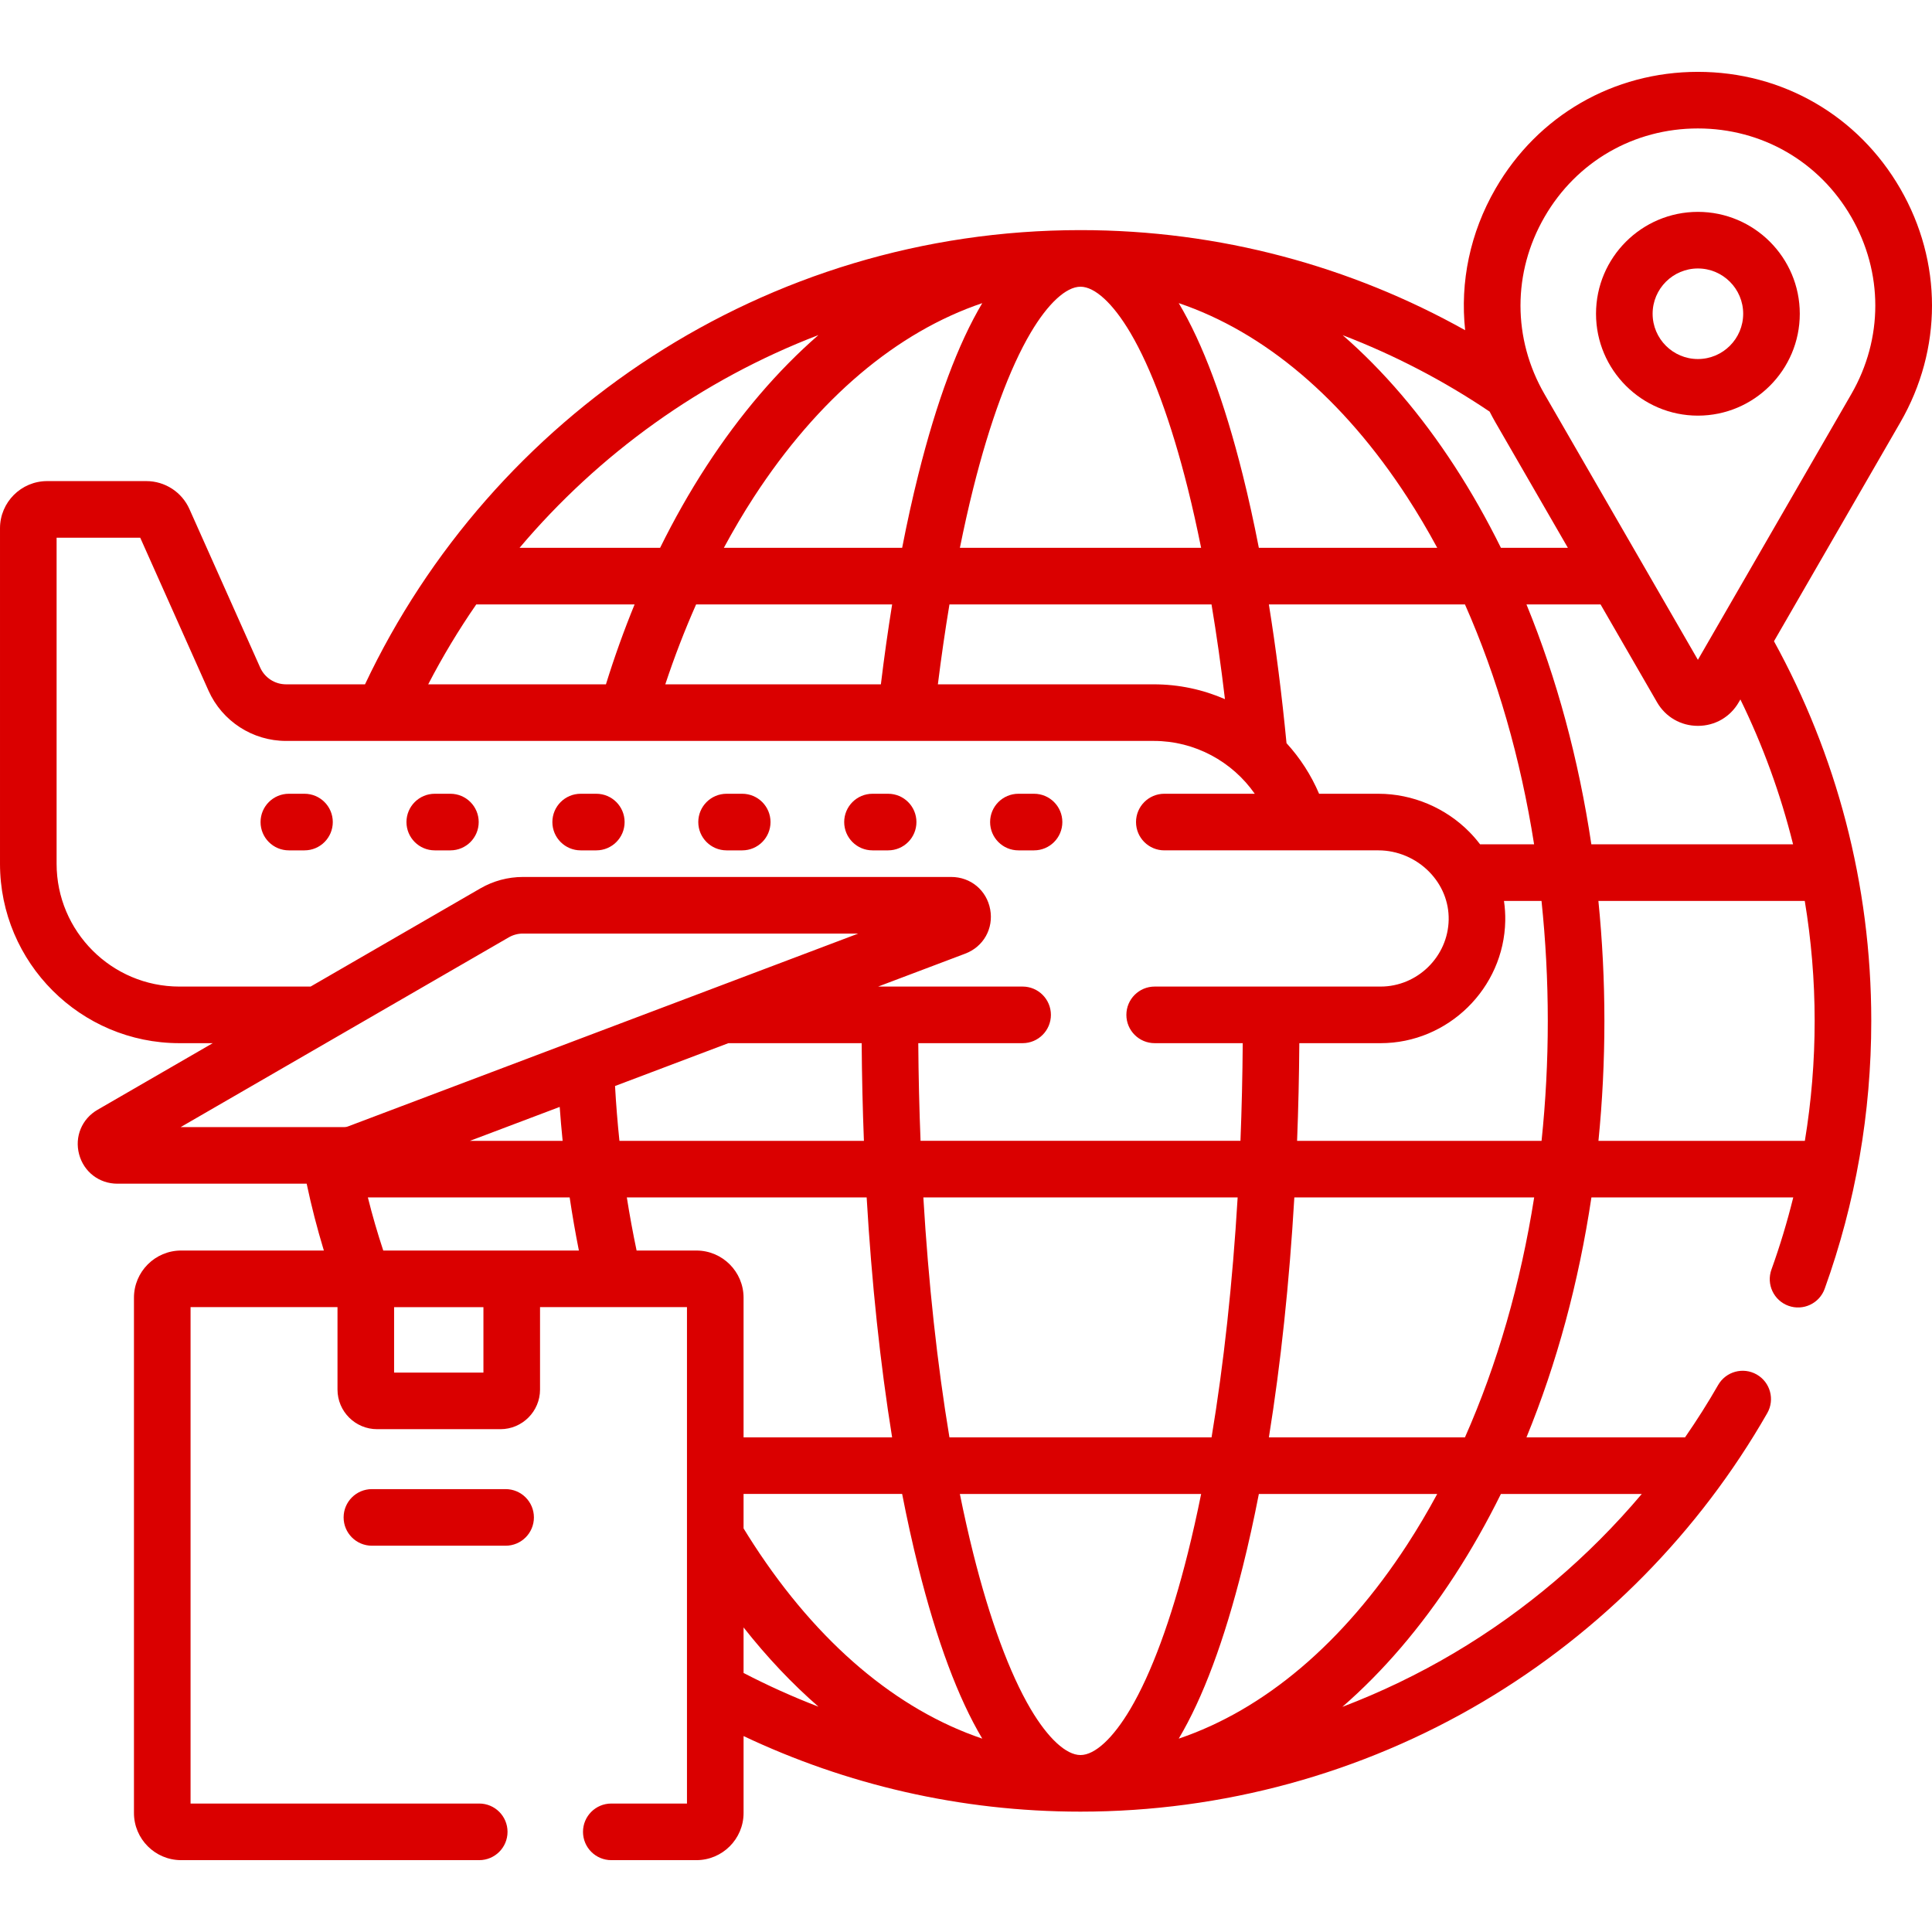 <?xml version="1.0"?>
<svg xmlns="http://www.w3.org/2000/svg" xmlns:xlink="http://www.w3.org/1999/xlink" xmlns:svgjs="http://svgjs.com/svgjs" version="1.1" width="512" height="512" x="0" y="0" viewBox="0 0 512 512" style="enable-background:new 0 0 512 512" xml:space="preserve" class=""><g><g xmlns="http://www.w3.org/2000/svg"><g><path d="m133.992 394.631h-35.43c-4.142 0-7.5 3.358-7.5 7.5s3.358 7.5 7.5 7.5h35.43c4.142 0 7.5-3.358 7.5-7.5s-3.358-7.5-7.5-7.5z" fill="#da0000" data-original="#000000" style=""/><path d="m269.889 225.355h4.143c4.142 0 7.5-3.358 7.5-7.5s-3.358-7.5-7.5-7.5h-4.143c-4.142 0-7.5 3.358-7.5 7.5s3.358 7.5 7.5 7.5z" fill="#da0000" data-original="#000000" style=""/><path d="m231.221 225.355h4.143c4.142 0 7.5-3.358 7.5-7.5s-3.358-7.5-7.5-7.5h-4.143c-4.142 0-7.5 3.358-7.5 7.5s3.358 7.5 7.5 7.5z" fill="#da0000" data-original="#000000" style=""/><path d="m192.553 225.355h4.143c4.142 0 7.5-3.358 7.5-7.5s-3.358-7.5-7.5-7.5h-4.143c-4.142 0-7.5 3.358-7.5 7.5s3.358 7.5 7.5 7.5z" fill="#da0000" data-original="#000000" style=""/><path d="m153.885 225.355h4.143c4.142 0 7.5-3.358 7.5-7.5s-3.358-7.5-7.5-7.5h-4.143c-4.142 0-7.5 3.358-7.5 7.5s3.358 7.5 7.5 7.5z" fill="#da0000" data-original="#000000" style=""/><path d="m115.218 225.355h4.143c4.142 0 7.5-3.358 7.5-7.5s-3.358-7.5-7.5-7.5h-4.143c-4.142 0-7.5 3.358-7.5 7.5s3.358 7.5 7.5 7.5z" fill="#da0000" data-original="#000000" style=""/><path d="m88.193 217.855c0-4.142-3.358-7.5-7.5-7.5h-4.143c-4.142 0-7.5 3.358-7.5 7.5s3.358 7.5 7.5 7.5h4.143c4.142 0 7.5-3.358 7.5-7.5z" fill="#da0000" data-original="#000000" style=""/><path d="m503.603 50.011c-11.196-19.392-31.249-30.97-53.642-30.97-22.392 0-42.445 11.578-53.641 30.97-6.745 11.682-9.42 24.73-8.039 37.499-30.191-16.884-64.956-26.528-101.937-26.528-83.675 0-156.047 49.298-189.613 120.372h-20.932c-2.955 0-5.644-1.744-6.848-4.443l-18.755-42.012c-2.008-4.498-6.489-7.404-11.415-7.404h-26.281c-6.893 0-12.5 5.607-12.5 12.5v88.908c0 26.219 21.331 47.549 47.549 47.549h8.825l-30.522 17.651c-4.169 2.412-6.132 7.158-4.884 11.811 1.249 4.652 5.324 7.778 10.141 7.778h50.16c1.262 6.003 2.794 11.908 4.557 17.712h-37.826c-6.893 0-12.5 5.607-12.5 12.5v136.553c0 6.893 5.607 12.5 12.5 12.5h79c4.142 0 7.5-3.358 7.5-7.5s-3.358-7.5-7.5-7.5h-76.5v-131.552h38.94v21.843c0 5.79 4.71 10.5 10.5 10.5h32.674c5.79 0 10.5-4.71 10.5-10.5v-21.843h38.94v131.553h-20.054c-4.142 0-7.5 3.358-7.5 7.5s3.358 7.5 7.5 7.5h22.554c6.893 0 12.5-5.607 12.5-12.5v-20.38c27.105 12.823 57.368 20.026 89.291 20.026 37.608 0 74.497-10.08 106.678-29.15 31.238-18.511 57.282-44.949 75.316-76.457 2.058-3.595.812-8.177-2.784-10.235-3.594-2.056-8.177-.811-10.235 2.784-2.722 4.755-5.659 9.371-8.763 13.866h-42.027c8.037-19.604 13.84-41.046 17.211-63.58h53.489c-1.596 6.457-3.519 12.838-5.782 19.124-1.403 3.897.619 8.194 4.516 9.597 3.898 1.402 8.194-.619 9.597-4.516 8.191-22.752 12.345-46.638 12.345-70.995 0-36.437-9.358-70.726-25.782-100.607l33.478-57.986c11.197-19.39 11.197-42.545.001-61.938zm-108.835 59.071c.493.964 1.005 1.922 1.552 2.87l19.182 33.224h-17.744c-3.733-7.549-7.816-14.77-12.254-21.598-8.936-13.748-18.916-25.382-29.68-34.757 13.801 5.296 26.854 12.115 38.944 20.261zm-5.309 111.453c-6.348-6.469-15.156-10.18-24.167-10.18h-15.72c-2.119-4.988-5.063-9.504-8.632-13.412-1.238-12.822-2.803-25.13-4.676-36.769h51.964c8.57 19.355 14.744 40.843 18.325 63.579h-14.319c-.85-1.117-1.771-2.195-2.775-3.218zm-16.531-88.783c2.801 4.309 5.449 8.792 7.953 13.422h-47.274c-1.311-6.734-2.732-13.194-4.266-19.329-4.898-19.592-10.567-34.773-16.963-45.515 22.631 7.656 43.542 25.257 60.55 51.422zm-48.305 53.528c-5.831-2.534-12.216-3.925-18.829-3.925h-57.249c.91-7.29 1.936-14.358 3.07-21.18h69.45c1.34 8.044 2.534 16.417 3.558 25.105zm-38.278-109.298c3.812 0 8.625 4.445 13.207 12.195 5.567 9.419 10.836 23.703 15.237 41.306 1.252 5.007 2.419 10.261 3.519 15.691h-63.926c1.099-5.431 2.268-10.683 3.52-15.691 4.4-17.604 9.669-31.887 15.237-41.306 4.58-7.75 9.394-12.195 13.206-12.195zm-26.033 4.349c-6.396 10.742-12.065 25.923-16.963 45.515-1.534 6.137-2.958 12.594-4.269 19.329h-47.25c2.5-4.626 5.133-9.117 7.931-13.422 17.008-26.166 37.92-43.767 60.551-51.422zm-23.886 79.844c-1.101 6.841-2.1 13.906-2.984 21.18h-57.131c2.417-7.302 5.152-14.366 8.167-21.18zm-19.531-71.38c-10.775 9.379-20.766 21.022-29.71 34.782-4.438 6.827-8.521 14.047-12.25 21.598h-37.242c21.048-24.923 48.232-44.504 79.202-56.38zm-90.677 71.38h41.96c-2.805 6.849-5.345 13.916-7.598 21.18h-47.1c3.804-7.345 8.062-14.417 12.738-21.18zm-78.669 101.277c-17.947 0-32.549-14.601-32.549-32.549v-86.408h22.16l18.094 40.53c3.614 8.097 11.679 13.329 20.545 13.329h229.996c10.82 0 20.753 5.439 26.727 14h-23.965c-4.142 0-7.5 3.358-7.5 7.5s3.358 7.5 7.5 7.5h56.736c5.009 0 9.915 2.072 13.46 5.686 3.417 3.482 5.25 7.998 5.161 12.714-.186 9.758-8.28 17.697-18.045 17.697h-59.869c-4.142 0-7.5 3.358-7.5 7.5s3.358 7.5 7.5 7.5h23.336c-.063 8.74-.266 17.379-.603 25.881h-84.778c-.337-8.502-.54-17.142-.603-25.881h27.648c4.142 0 7.5-3.358 7.5-7.5s-3.358-7.5-7.5-7.5h-38.288l23.085-8.725c4.822-1.822 7.543-6.637 6.617-11.708s-5.174-8.613-10.329-8.613h-113.508c-3.95 0-7.845 1.045-11.264 3.022l-45.001 26.025zm280.442 55.881c-1.351 22.685-3.682 44.157-6.914 63.58h-69.466c-3.231-19.422-5.563-40.895-6.914-63.58zm-235.813-18.801c-.283.107-.58.161-.883.161h-43.417l86.944-50.28c1.139-.659 2.438-1.007 3.754-1.007h88.874zm56.925 3.801h-24.557l23.78-8.988c.214 3.012.479 6.006.777 8.988zm-20.989 61.416h-23.674v-17.343h23.674zm-26.547-32.344c-1.523-4.62-2.895-9.308-4.076-14.072h53.476c.709 4.741 1.521 9.435 2.444 14.072zm61.425-43.602 30.032-11.351h35.328c.062 8.732.262 17.371.593 25.881h-64.787c-.502-4.8-.892-9.646-1.166-14.53zm21.562 43.602h-15.848c-.973-4.631-1.839-9.323-2.587-14.072h63.557c1.32 22.579 3.594 44.031 6.744 63.58h-39.365v-37.008c-.001-6.892-5.609-12.5-12.501-12.5zm12.5 111.948v-12.067c6.241 7.922 12.882 14.935 19.85 21.003-6.81-2.611-13.431-5.605-19.85-8.936zm2.708-34.018c-.919-1.414-1.821-2.845-2.708-4.295v-9.128h42.025c1.312 6.734 2.736 13.191 4.271 19.329 4.898 19.592 10.567 34.773 16.963 45.515-22.632-7.654-43.544-25.256-60.551-51.421zm86.583 55.77c-3.812 0-8.625-4.445-13.207-12.195-5.567-9.419-10.836-23.703-15.237-41.306-1.253-5.013-2.429-10.255-3.53-15.69h63.946c-1.101 5.436-2.276 10.678-3.53 15.69-4.4 17.604-9.669 31.887-15.237 41.306-4.58 7.75-9.393 12.195-13.205 12.195zm26.033-4.348c6.396-10.742 12.065-25.923 16.963-45.515 1.534-6.137 2.959-12.594 4.271-19.329h47.269c-2.504 4.63-5.151 9.113-7.952 13.422-17.009 26.165-37.92 43.767-60.551 51.422zm122.715-64.844c-14.062 16.665-30.862 30.964-49.717 42.138-9.476 5.615-19.396 10.384-29.635 14.287 10.795-9.387 20.804-21.045 29.763-34.827 4.438-6.827 8.521-14.048 12.253-21.597h37.336zm-46.863-15h-51.96c3.149-19.549 5.424-41 6.744-63.58h63.558c-3.579 22.742-9.771 44.222-18.342 63.58zm20.301-78.58h-64.788c.331-8.51.531-17.15.593-25.881h21.531c17.88 0 32.703-14.54 33.042-32.413.034-1.784-.085-3.55-.338-5.286h9.947c1.09 10.411 1.664 21.028 1.664 31.79.003 10.761-.562 21.381-1.651 31.79zm69.779 0h-54.702c1.04-10.43 1.576-21.048 1.576-31.79 0-10.743-.548-21.359-1.59-31.79h54.69c1.713 10.348 2.621 20.963 2.621 31.79.001 10.719-.875 21.336-2.595 31.79zm-3.125-78.579h-53.46c-3.372-22.53-9.159-43.978-17.195-63.579h19.632l14.974 25.936c2.26 3.914 6.307 6.25 10.826 6.25s8.566-2.336 10.826-6.25l.433-.749c5.939 12.145 10.638 25 13.964 38.392zm-27.389-45.143c.001-.002.002-.003.003-.005l-.003.005c.001 0 .001 0 0 0zm42.816-74.16-40.651 70.41-40.651-70.41c-8.484-14.696-8.484-32.244 0-46.94 8.485-14.696 23.681-23.47 40.651-23.47s32.166 8.774 40.651 23.47c8.485 14.697 8.485 32.244 0 46.94z" fill="#da0000" data-original="#000000" style=""/><path d="m449.962 56.147c-14.888 0-27.001 12.113-27.001 27.001s12.113 27.001 27.001 27.001 27.001-12.113 27.001-27.001-12.113-27.001-27.001-27.001zm0 39.002c-6.617 0-12.001-5.384-12.001-12.001s5.384-12.001 12.001-12.001 12.001 5.384 12.001 12.001-5.384 12.001-12.001 12.001z" fill="#da0000" data-original="#000000" style=""/></g></g></g></svg>
